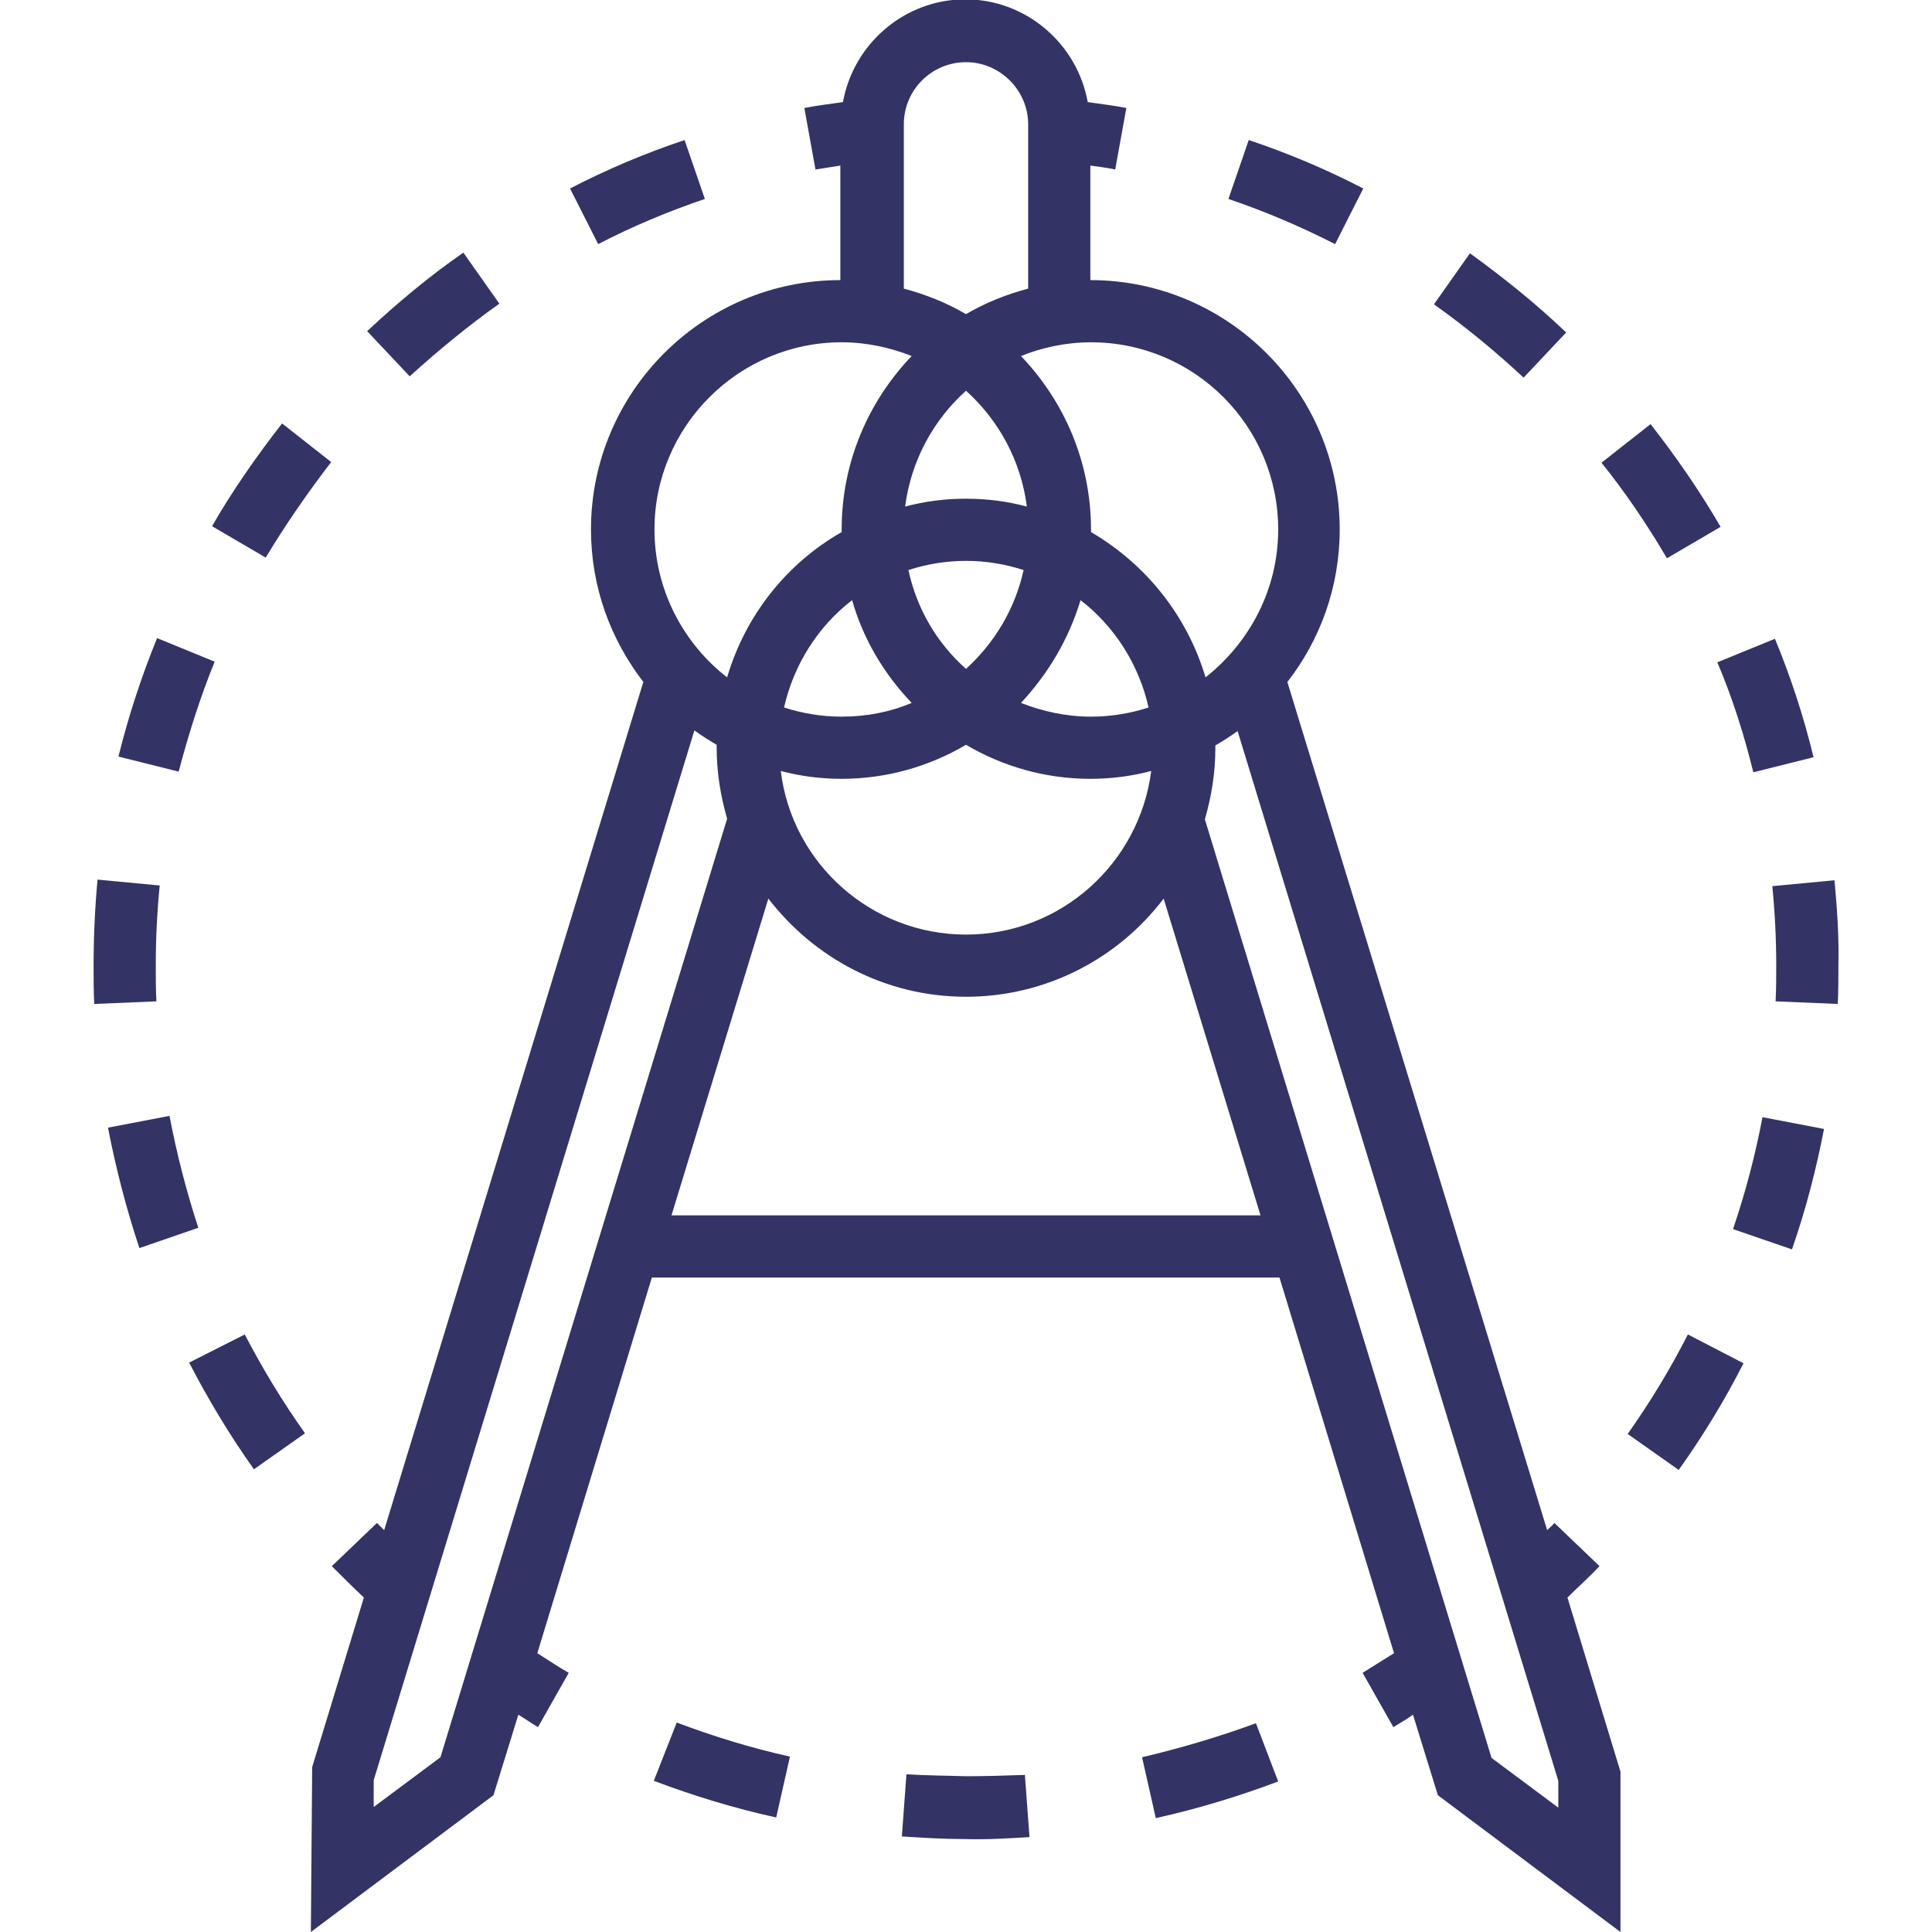 <?xml version="1.0" encoding="utf-8"?>
<!-- Generator: Adobe Illustrator 19.1.1, SVG Export Plug-In . SVG Version: 6.00 Build 0)  -->
<svg version="1.1" id="Layer_1" xmlns="http://www.w3.org/2000/svg" xmlns:xlink="http://www.w3.org/1999/xlink" x="0px" y="0px"
	 viewBox="-331 133.8 295.2 295.2" style="enable-background:new -331 133.8 295.2 295.2;" xml:space="preserve">
<style type="text/css">
	.st0{fill:#333366;}
</style>
<g>
	<g>
		<g>
			<path class="st0" d="M-86.6,373.1l-6.9-6.6c-0.3,0.4-0.7,0.7-1.1,1.1L-134.3,238c5-6.4,8-14.5,8-23.3c0-21-17.1-38.1-38.1-38.1
				v-17.5c1.3,0.2,2.5,0.3,3.8,0.6l1.7-9.4c-2-0.4-3.9-0.6-5.9-0.9c-1.6-8.9-9.4-15.7-18.7-15.7s-17.1,6.8-18.7,15.7
				c-2,0.3-3.9,0.5-5.9,0.9l1.7,9.4c1.3-0.2,2.5-0.4,3.8-0.6v17.5c-21,0-38.1,17.1-38.1,38.1c0,8.8,3,16.8,8,23.3l-39.6,129.6
				c-0.4-0.4-0.7-0.7-1.1-1.1l-6.9,6.6c1.6,1.6,3.2,3.2,4.9,4.8l-7.9,25.9l-0.2,25.2l27.9-20.9l3.8-12.3c1,0.6,2,1.3,3,1.9l4.7-8.3
				c-1.6-0.9-3.2-2-4.8-3l17.5-57.4h95.9l17.5,57.4c-1.6,1-3.2,2-4.8,3l4.7,8.3c1-0.6,2-1.2,3-1.9l3.8,12.3l27.9,20.9v-24.5
				l-8.1-26.6C-89.9,376.3-88.2,374.8-86.6,373.1z M-164.3,186.1c15.8,0,28.6,12.8,28.6,28.6c0,9.2-4.4,17.3-11.1,22.6
				c-2.8-9.4-9.1-17.3-17.5-22.2c0-0.1,0-0.3,0-0.4c0-10.3-4.1-19.6-10.7-26.5C-171.8,186.9-168.1,186.1-164.3,186.1z M-165.9,225.5
				c5.2,4,8.9,9.8,10.4,16.4c-2.8,0.9-5.7,1.4-8.8,1.4c-3.8,0-7.4-0.8-10.7-2.1C-170.9,236.8-167.7,231.5-165.9,225.5z M-183.4,236
				c-4.4-3.9-7.5-9.1-8.8-15.1c2.8-0.9,5.7-1.4,8.8-1.4s6,0.5,8.8,1.4C-175.9,226.8-179,232-183.4,236z M-183.4,210
				c-3.2,0-6.3,0.4-9.3,1.2c0.9-7,4.3-13.2,9.3-17.7c5,4.5,8.4,10.7,9.3,17.7C-177.1,210.4-180.2,210-183.4,210z M-191.7,241.2
				c-3.3,1.4-6.9,2.1-10.7,2.1c-3.1,0-6-0.5-8.8-1.4c1.5-6.6,5.2-12.4,10.4-16.4C-199.1,231.5-195.9,236.8-191.7,241.2z
				 M-202.4,252.8c6.9,0,13.4-1.9,19-5.2c5.6,3.3,12.1,5.2,19,5.2c3.2,0,6.3-0.4,9.3-1.2c-1.8,14.1-13.8,25-28.3,25
				s-26.6-10.9-28.3-25C-208.7,252.4-205.6,252.8-202.4,252.8z M-192.9,152.8c0-5.3,4.3-9.5,9.5-9.5s9.5,4.3,9.5,9.5v25.1
				c-3.4,0.9-6.6,2.2-9.5,3.9c-2.9-1.7-6.1-3-9.5-3.9V152.8z M-202.4,186.1c3.8,0,7.4,0.8,10.7,2.1c-6.6,6.9-10.7,16.2-10.7,26.5
				c0,0.1,0,0.3,0,0.4c-8.4,4.8-14.7,12.7-17.5,22.2c-6.7-5.2-11.1-13.4-11.1-22.6C-231,199-218.2,186.1-202.4,186.1z M-263.7,402.3
				l-10.2,7.6v-4.1l49-160.4c1.1,0.8,2.2,1.5,3.4,2.2c0,0.1,0,0.3,0,0.4c0,3.8,0.6,7.4,1.6,10.9L-263.7,402.3z M-228.4,319.5
				l14.8-48.4c7,9.1,17.9,15,30.2,15c12.3,0,23.3-5.9,30.2-15l14.8,48.4H-228.4z M-92.9,410L-92.9,410l-10.2-7.6L-146.9,259
				c1-3.5,1.6-7.1,1.6-10.9c0-0.1,0-0.3,0-0.4c1.2-0.7,2.3-1.4,3.4-2.2l49,160.4L-92.9,410L-92.9,410z"/>
			<path class="st0" d="M-122.7,162.6c-5.6-2.9-11.5-5.4-17.5-7.4l-3.1,9c5.6,1.9,11,4.2,16.3,6.9L-122.7,162.6z"/>
			<path class="st0" d="M-68.1,214.3c-3.2-5.5-6.8-10.7-10.7-15.7l-7.5,5.9c3.7,4.6,7,9.5,10,14.6L-68.1,214.3z"/>
			<path class="st0" d="M-91.7,184.6c-4.6-4.4-9.6-8.4-14.7-12.1l-5.5,7.8c4.8,3.4,9.4,7.2,13.7,11.2L-91.7,184.6z"/>
			<path class="st0" d="M-63.1,251.8l9.2-2.3c-1.5-6.2-3.5-12.3-5.9-18.1l-8.8,3.6C-66.3,240.4-64.5,246.1-63.1,251.8z"/>
			<path class="st0" d="M-50.7,268.3l-9.5,0.9c0.4,4,0.6,8.1,0.6,12.1c0,1.9,0,3.7-0.1,5.5l9.5,0.4c0.1-2,0.1-4,0.1-6
				C-50,277-50.3,272.6-50.7,268.3z"/>
			<path class="st0" d="M-66.2,321.6l9,3.1c2.1-6,3.7-12.2,4.9-18.4l-9.4-1.8C-62.8,310.3-64.3,316-66.2,321.6z"/>
			<path class="st0" d="M-82.3,352.9l7.8,5.5c3.7-5.2,7-10.6,9.9-16.3l-8.5-4.4C-75.8,343-78.9,348.1-82.3,352.9z"/>
			<path class="st0" d="M-156.5,402.3l2.1,9.3c6.3-1.4,12.6-3.3,18.7-5.6l-3.4-8.9C-144.8,399.2-150.6,400.9-156.5,402.3z"/>
			<path class="st0" d="M-183.4,405.2c-3-0.1-6-0.1-9.1-0.3l-0.7,9.5c3.2,0.2,6.4,0.4,9.6,0.4c3.4,0.1,6.6-0.1,9.9-0.3l-0.7-9.5
				C-177.3,405.1-180.4,405.2-183.4,405.2z"/>
			<path class="st0" d="M-231.1,405.9c6.1,2.3,12.3,4.2,18.7,5.6l2.1-9.3c-5.9-1.3-11.7-3.1-17.3-5.2L-231.1,405.9z"/>
			<path class="st0" d="M-223.3,164.2l-3.1-9c-6,2-11.9,4.5-17.5,7.4l4.3,8.5C-234.4,168.4-228.9,166.1-223.3,164.2z"/>
			<path class="st0" d="M-280.4,204.4l-7.5-5.9c-3.9,5-7.6,10.3-10.7,15.7l8.2,4.8C-287.4,214-284,209.1-280.4,204.4z"/>
			<path class="st0" d="M-302.1,342c2.9,5.6,6.2,11.1,9.9,16.3l7.8-5.5c-3.4-4.8-6.5-9.9-9.2-15.1L-302.1,342z"/>
			<path class="st0" d="M-305.1,304.3l-9.4,1.8c1.2,6.2,2.8,12.4,4.8,18.4l9-3.1C-302.5,315.9-304,310.1-305.1,304.3z"/>
			<path class="st0" d="M-307.2,281.4c0-4.1,0.2-8.2,0.6-12.3l-9.5-0.9c-0.4,4.4-0.6,8.8-0.6,13.2c0,1.9,0,3.9,0.1,5.8l9.5-0.4
				C-307.2,285-307.2,283.2-307.2,281.4z"/>
			<path class="st0" d="M-254.7,180.2l-5.5-7.8c-5.2,3.6-10.1,7.7-14.7,12l6.5,6.9C-264.1,187.4-259.5,183.6-254.7,180.2z"/>
			<path class="st0" d="M-298.2,234.9l-8.8-3.6c-2.4,5.9-4.4,12-5.9,18.1l9.2,2.3C-302.2,246-300.4,240.3-298.2,234.9z"/>
		</g>
	</g>
</g>
</svg>
